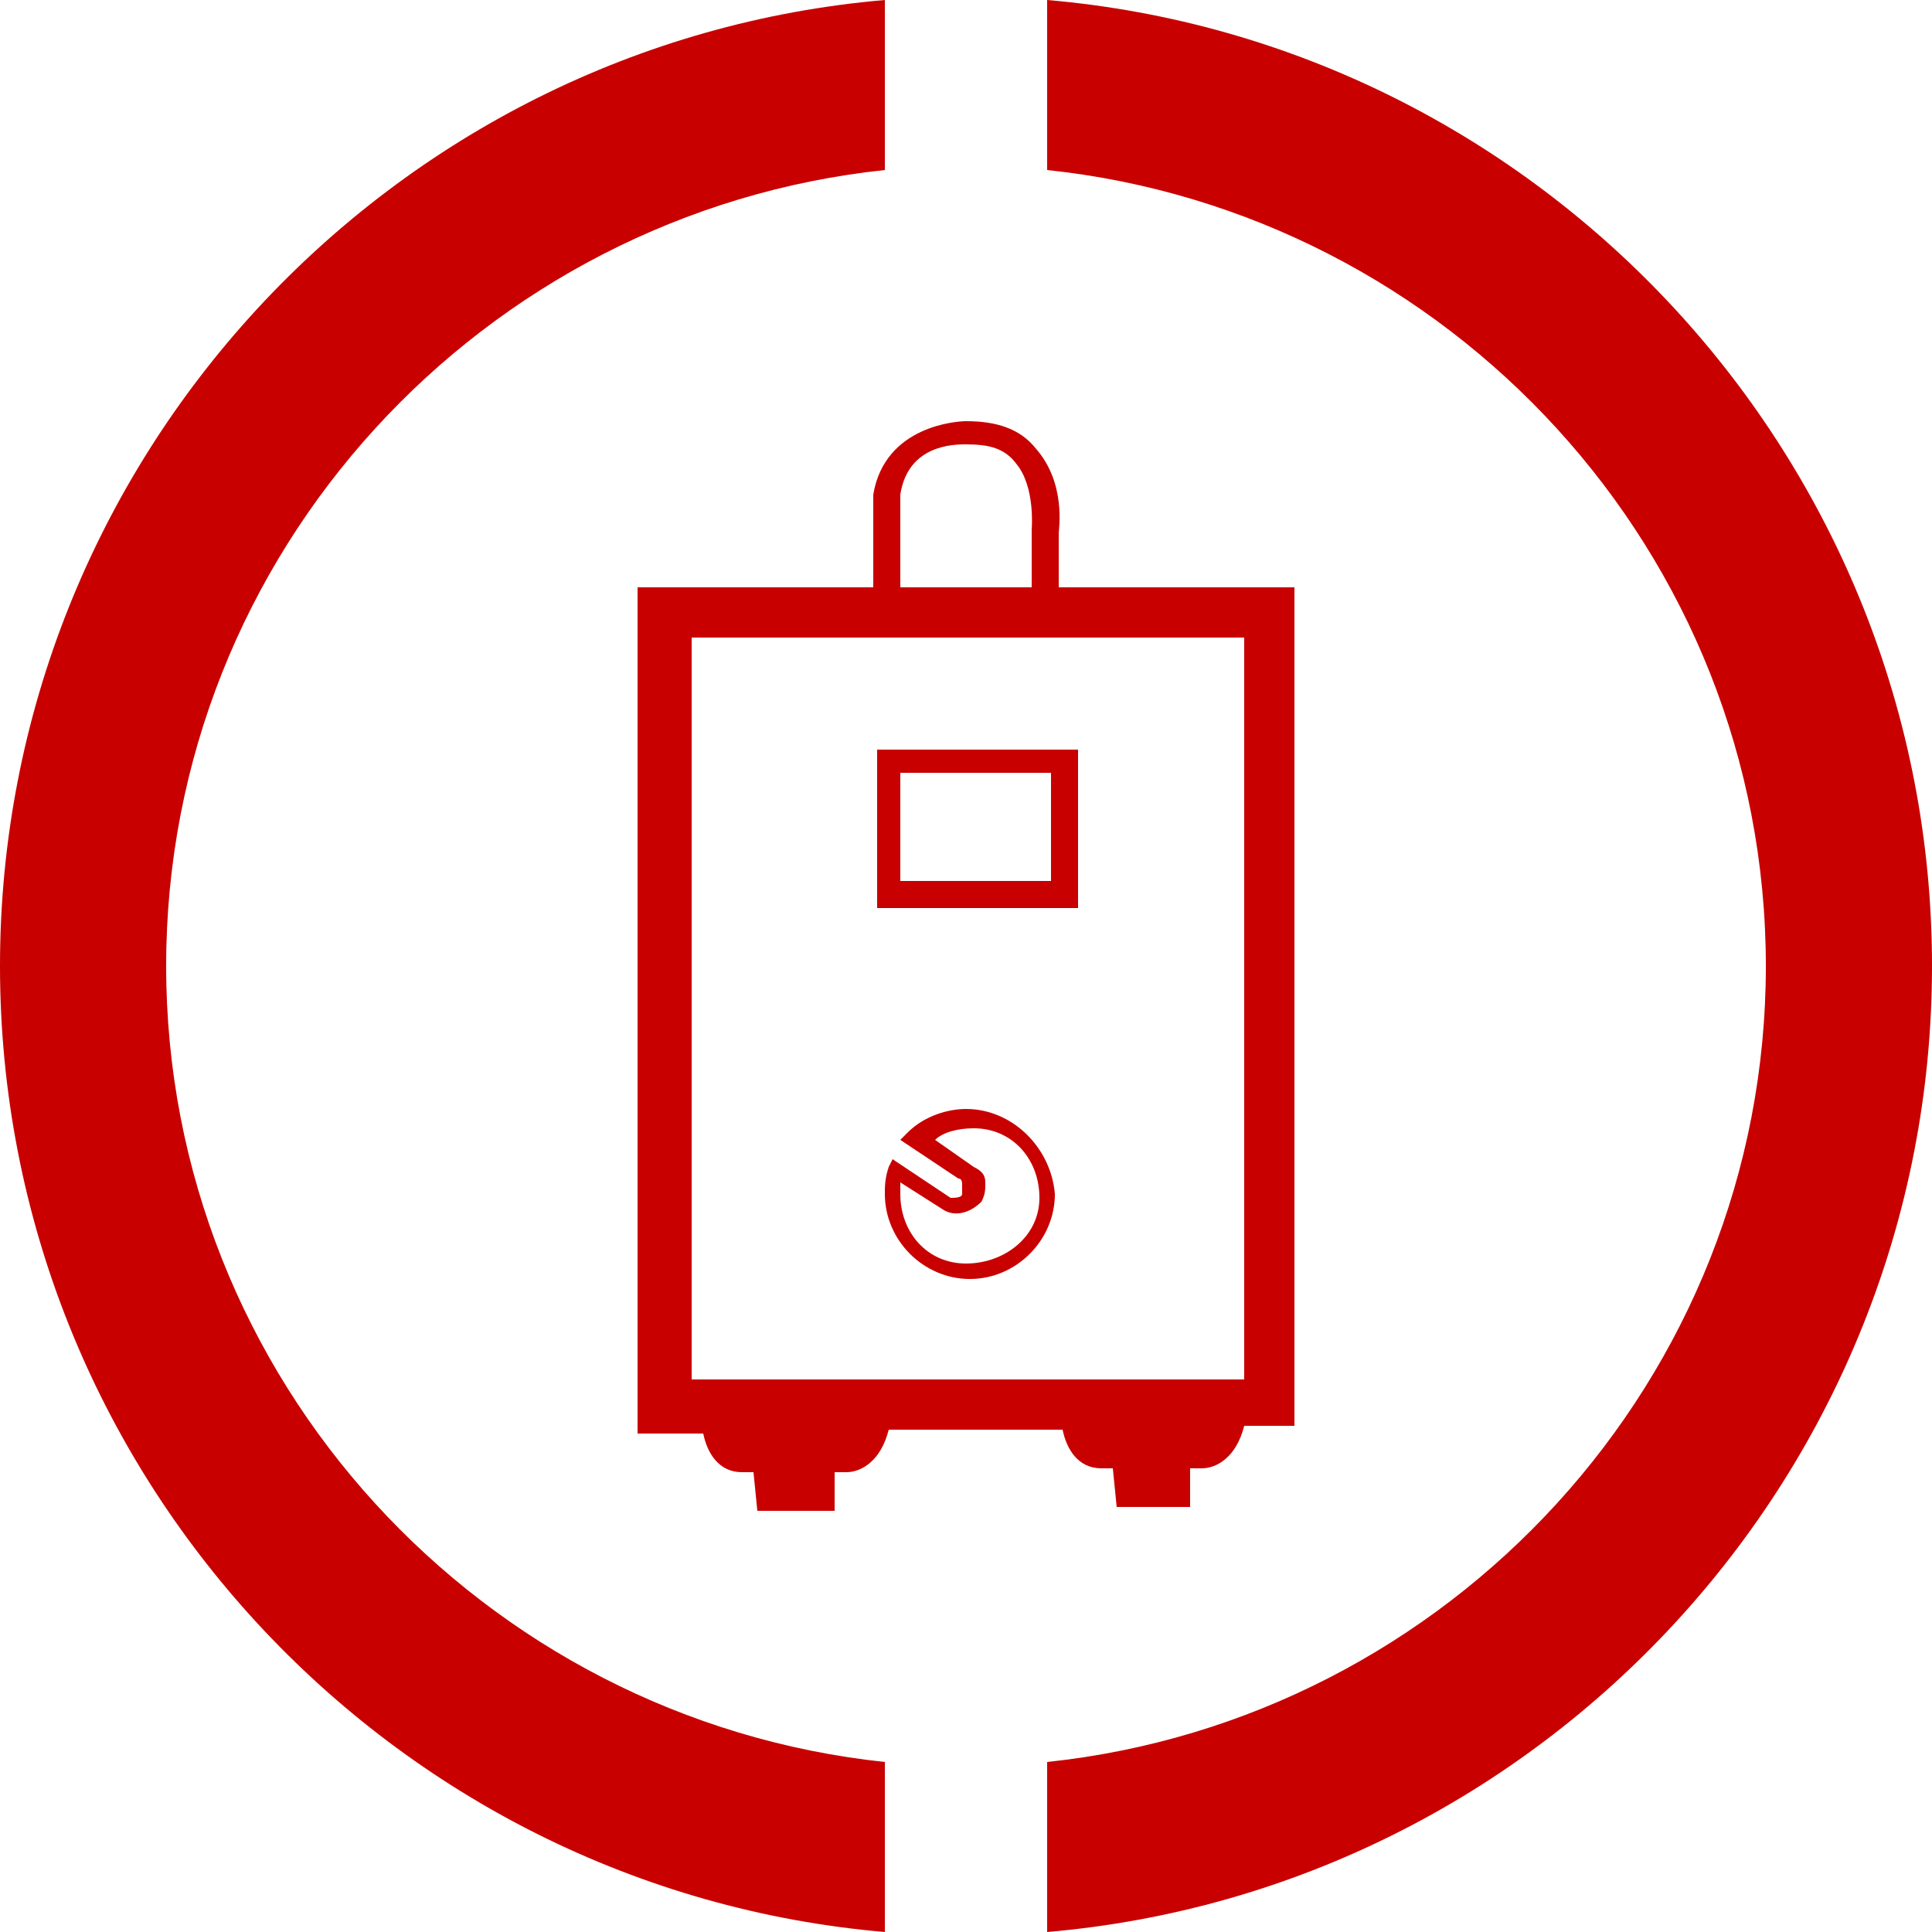 <?xml version="1.0" encoding="utf-8"?>
<!-- Generator: Adobe Illustrator 21.1.0, SVG Export Plug-In . SVG Version: 6.00 Build 0)  -->
<svg version="1.1" id="Layer_1" xmlns="http://www.w3.org/2000/svg" xmlns:xlink="http://www.w3.org/1999/xlink" x="0px" y="0px"
	 viewBox="0 0 50 50" style="enable-background:new 0 0 50 50;" xml:space="preserve">
<style type="text/css">
	.st0{fill:#C80000;}
</style>
<g>
	<g>
		<g>
			<path class="st0" d="M27.1,0v4.4C37.5,5.5,45.7,14.3,45.7,25c0,10.7-8.2,19.5-18.6,20.6V50C39.9,48.9,50,38.1,50,25
				C50,11.9,39.9,1.1,27.1,0z"/>
			<path class="st0" d="M22.9,45.6C12.5,44.5,4.3,35.7,4.3,25c0-10.7,8.2-19.5,18.6-20.6V0C10.1,1.1,0,11.9,0,25
				c0,13.1,10.1,23.9,22.9,25V45.6z"/>
		</g>
	</g>
	<g>
		<path class="st0" d="M27.4,15.2v-1.4c0-0.1,0.2-1.3-0.6-2.2c-0.4-0.5-1-0.7-1.8-0.7c-0.2,0-2.1,0.1-2.4,1.9v2.4h-6.1v21.9h1.7
			c0.1,0.5,0.4,1,1,1h0.3l0.1,1h2v-1h0.1c0.1,0,0.1,0,0.2,0c0.4,0,0.9-0.3,1.1-1.1h4.5c0.1,0.5,0.4,1,1,1h0.3l0.1,1h1.9v-1h0.1
			c0.1,0,0.1,0,0.2,0c0.4,0,0.9-0.3,1.1-1.1h1.3V15.2H27.4z M23.3,12.8c0.2-1.3,1.4-1.3,1.7-1.3c0.6,0,1,0.1,1.3,0.5
			c0.5,0.6,0.4,1.7,0.4,1.7v1.5h-3.4V12.8z M32.2,35.7H17.9V16.5h14.3V35.7z"/>
		<path class="st0" d="M27.9,19.4h-5.2v4.1h5.2V19.4z M27.2,22.8h-3.9V20h3.9V22.8z"/>
		<path class="st0" d="M25,28.7c-0.5,0-1.1,0.2-1.5,0.6l-0.2,0.2l1.5,1c0.1,0,0.1,0.1,0.1,0.2c0,0.1,0,0.1,0,0.2
			C24.9,31,24.7,31,24.6,31l-1.5-1L23,30.2c-0.1,0.3-0.1,0.5-0.1,0.7c0,1.2,1,2.2,2.2,2.2s2.2-1,2.2-2.2
			C27.2,29.7,26.2,28.7,25,28.7z M25,32.7c-1,0-1.7-0.8-1.7-1.8c0-0.1,0-0.2,0-0.3l1.1,0.7c0.3,0.2,0.7,0.1,1-0.2
			c0.1-0.2,0.1-0.3,0.1-0.5c0-0.2-0.1-0.3-0.3-0.4l-1-0.7c0.2-0.2,0.6-0.3,1-0.3c1,0,1.7,0.8,1.7,1.8S26,32.7,25,32.7z"/>
	</g>
</g>
</svg>
